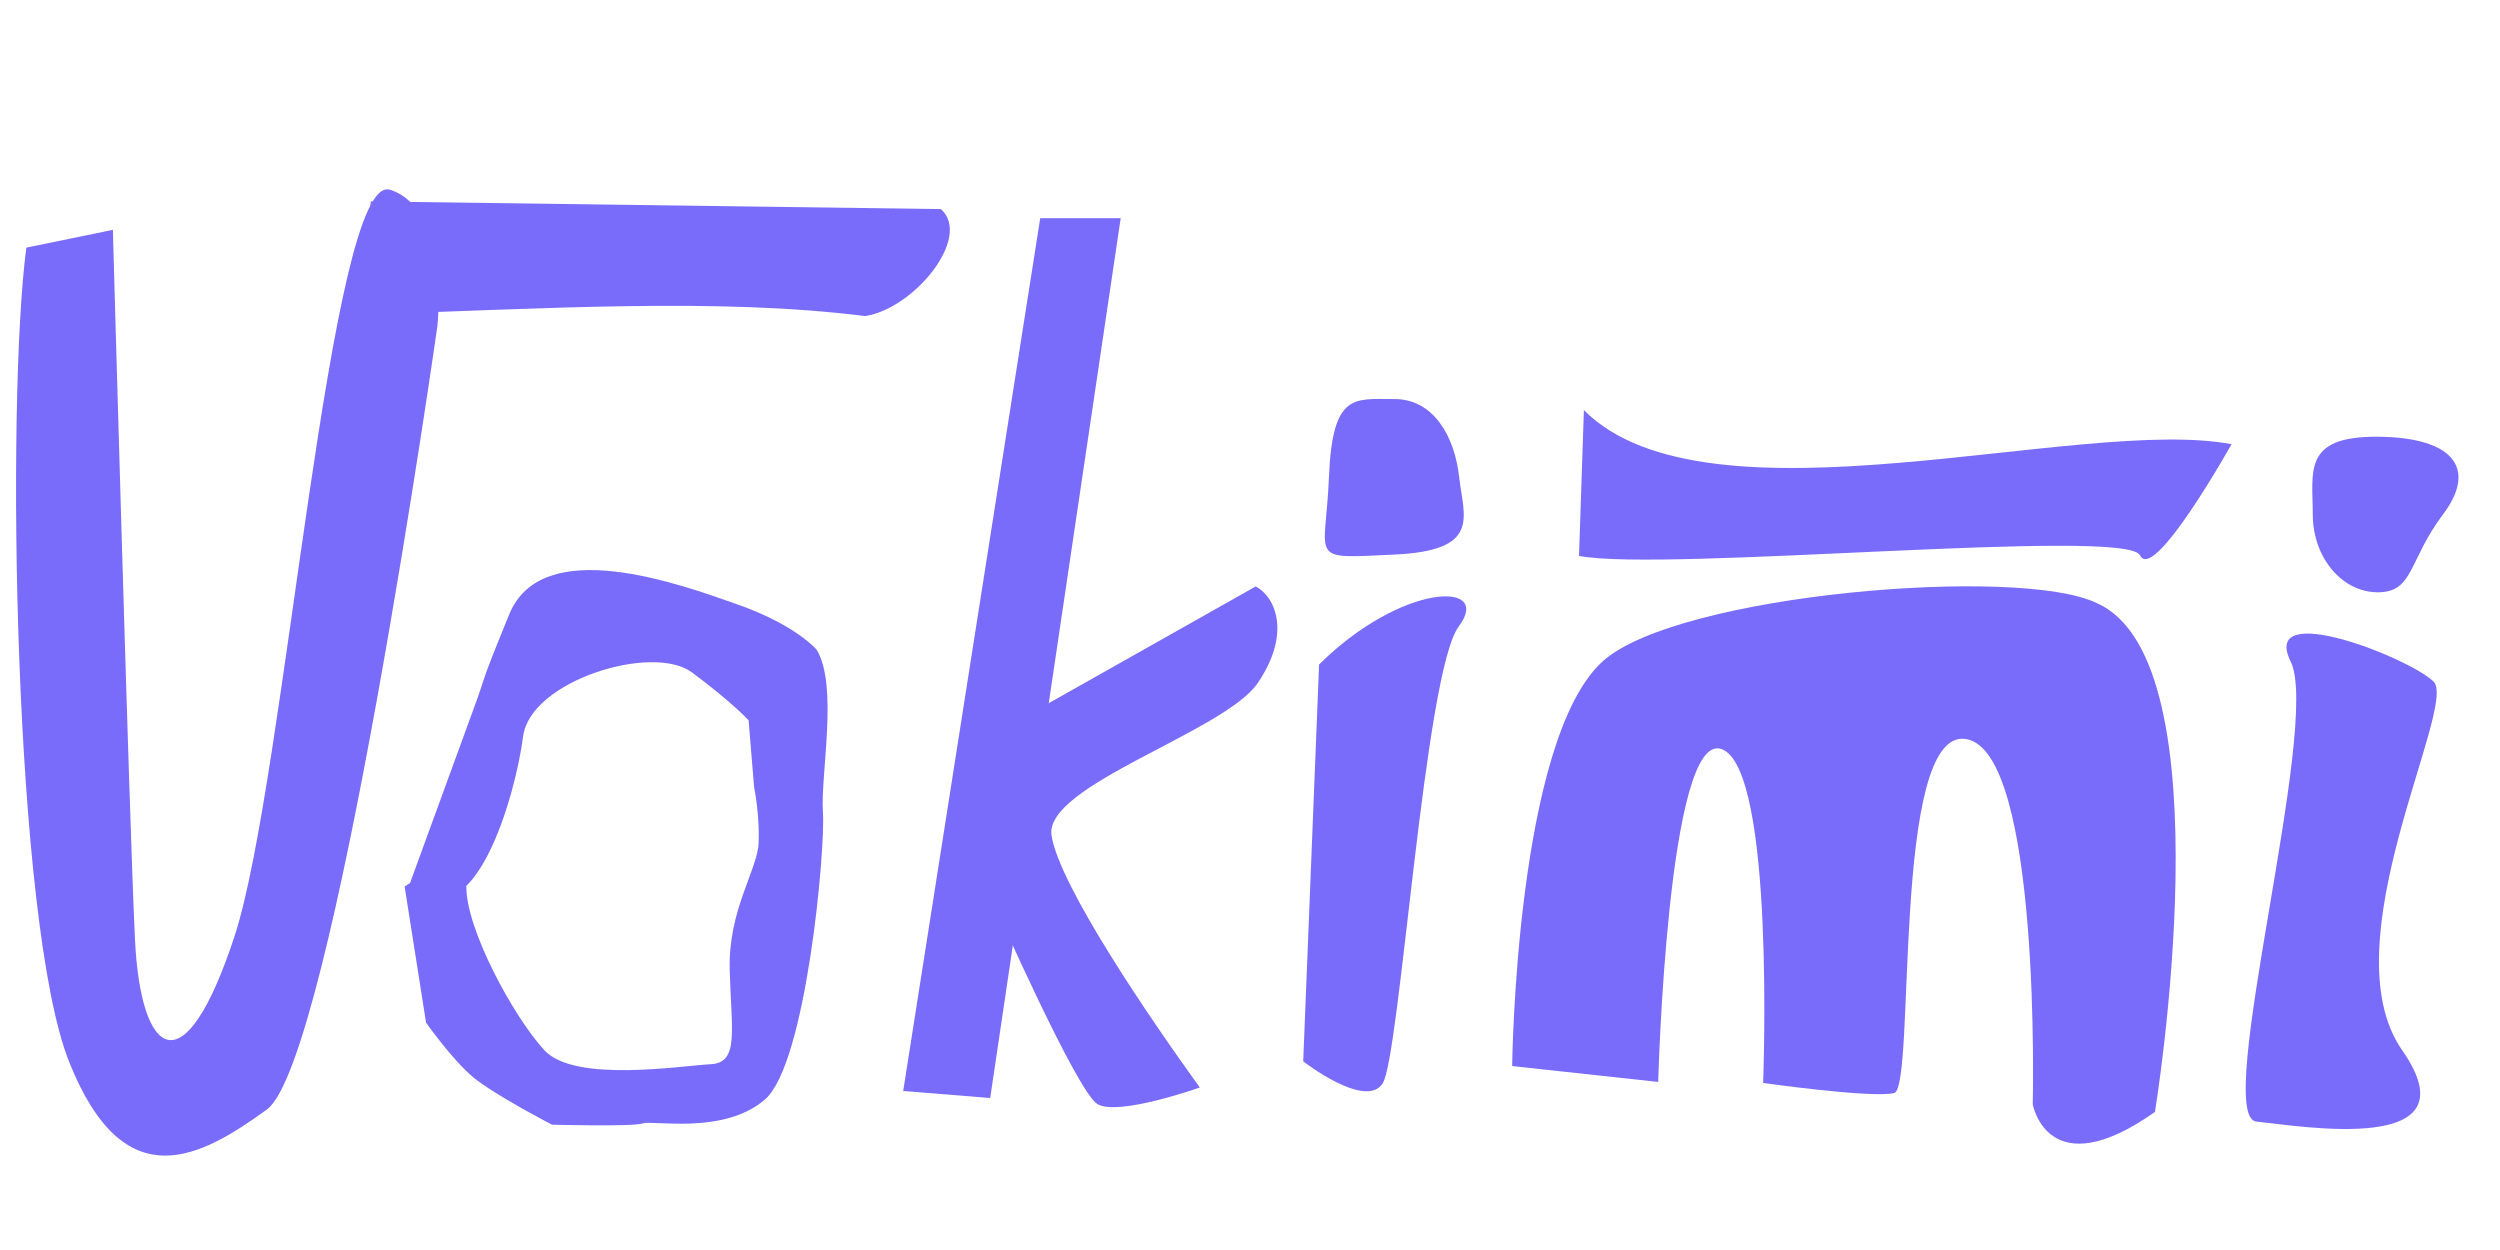 
<svg xmlns="http://www.w3.org/2000/svg" xmlns:xlink="http://www.w3.org/1999/xlink" class="logo" viewBox="0 0 800 400" fill="none">
    <path fill="#796cfa"  transform="translate(169.951, 82.476)" d="M-51.298,-18.019L131.138,-15.569C141.176,-6.675,122.787,16.139,106.948,18.669C59.195,12.691,4.665,16.355,-53.919,18.171" />
    <path fill="#796cfa"  transform="translate(353.028, 96.366)" d="M-20.156,-26.547L-64.004,252.757L-36.164,255L5.596,-26.547" />
    <path fill="#796cfa"  transform="translate(322.609, 232.345)" d="M0,0L79.243,-44.701C85.801,-41.096,90.492,-29.384,79.859,-13.768C69.225,1.849,11.432,18.976,13.879,34.983C16.326,50.989,45.161,93.25,61.321,115.65C61.321,115.65,35.081,124.984,28.521,120.93C21.961,116.877,-4.064,57.908,-4.064,57.908" />
    <path fill="#796cfa"  transform="translate(422.107, 212.639)" d="M0,0C26.341,-26.12,55.736,-26.922,44.701,-12.191C33.667,2.539,25.883,125.778,20.319,134.104C14.755,142.429,-5.08,126.992,-5.08,126.992" />
    <path fill="#796cfa"  transform="translate(446.098, 152.582)" d="M0,-24.89C12.61,-24.953,19.371,-12.999,20.827,0C22.283,12.999,28.04,23.604,0,24.89C-28.04,26.177,-21.932,27.125,-20.827,0C-19.722,-27.125,-12.61,-24.828,0,-24.89z" />
    <path fill="#796cfa"  transform="translate(204.679, 43.645)scale(0.9, 0.9)" d="M574.853,350.289C590.581,351.863,653.074,362.735,626.666,324.891C600.257,287.046,646.622,202.38,637.841,193.835C629.06,185.29,576.067,164.481,587.044,186.723C598.022,208.966,559.125,348.716,574.853,350.289z" />
    <path fill="#796cfa"  transform="translate(511.321, 206.02)" d="M-27.43,135.12L19.303,140.199C19.303,140.199,22.302,27.588,39.572,33.684C56.843,39.78,52.877,140.525,52.877,140.525C52.877,140.525,87.74,145.472,94.807,143.751C101.874,142.029,93.719,26.466,117.849,30.478C141.979,34.49,139.156,147.379,139.156,147.379C139.156,147.379,143.995,173.989,178.264,149.798C178.264,149.798,201.999,5.534,159.665,-13.012C135.12,-25.088,25.613,-15.974,1.621,5.534C-26.31,30.574,-27.43,135.12,-27.43,135.12z" />
    <path fill="#796cfa"  transform="translate(760.916, 164.642)" d="M0,-24.89C24.21,-24.704,31.922,-14.717,20.826,0C9.73,14.717,11.502,24.89,0,24.89C-11.502,24.89,-20.826,13.746,-20.826,0C-20.826,-13.746,-24.21,-25.076,0,-24.89z" />
    <path fill="#796cfa"  transform="translate(551.424, 140.496)" d="M-44.577,-9.247C-4.952,30.491,114.355,-7.557,162.674,1.651C162.674,1.651,137.706,46.272,133.391,37.208C129.076,28.144,-18.726,42.643,-46.142,37.402" />
    <path fill="#796cfa"  transform="translate(151.253, 227.655)" d="M0,0C5.329,-14.373,1.163,-5.267,11.692,-31.044C22.222,-56.822,65.866,-40.883,84.667,-34.27C103.467,-27.657,110.067,-19.756,110.067,-19.756C117.094,-8.169,111.252,20.228,112.083,32.254C112.913,44.28,106.706,112.797,93.537,124.178C80.367,135.558,57.797,130.723,54.429,131.838C51.06,132.953,25.4,132.241,25.4,132.241C25.4,132.241,6.688,122.571,0,116.921C-6.688,111.27,-14.918,99.584,-14.918,99.584L-21.771,56.041C-21.771,56.041,-1.597,42.02,-2.016,55.638C-2.434,69.256,13.209,97.945,22.981,108.454C32.753,118.963,66.991,113.338,76.2,112.889C85.409,112.439,82.738,101.881,82.248,82.651C81.758,63.421,91.175,50.814,91.521,41.93C91.866,33.046,90.059,24.214,90.059,24.214L88.295,2.822C88.295,2.822,82.781,-3.147,70.152,-12.498C57.524,-21.85,18.35,-9.784,16.127,8.063C13.904,25.911,0.403,75.394,-20.159,55.235" />
    <path fill="#796cfa"  transform="translate(-1.111, 88.384)" d="M9.542,-9.142C3.002,39.993,5.536,207.017,23.232,251.414C40.928,295.812,65.43,281.922,86.518,266.654C107.605,251.387,141.079,15.956,141.079,15.956C141.079,15.956,145.242,-21.506,125.944,-27.655C106.647,-33.804,92.356,161.653,76.205,211.068C60.054,260.483,46.139,249.999,44.309,212.321C42.478,174.643,37.234,-14.838,37.234,-14.838" />
</svg>